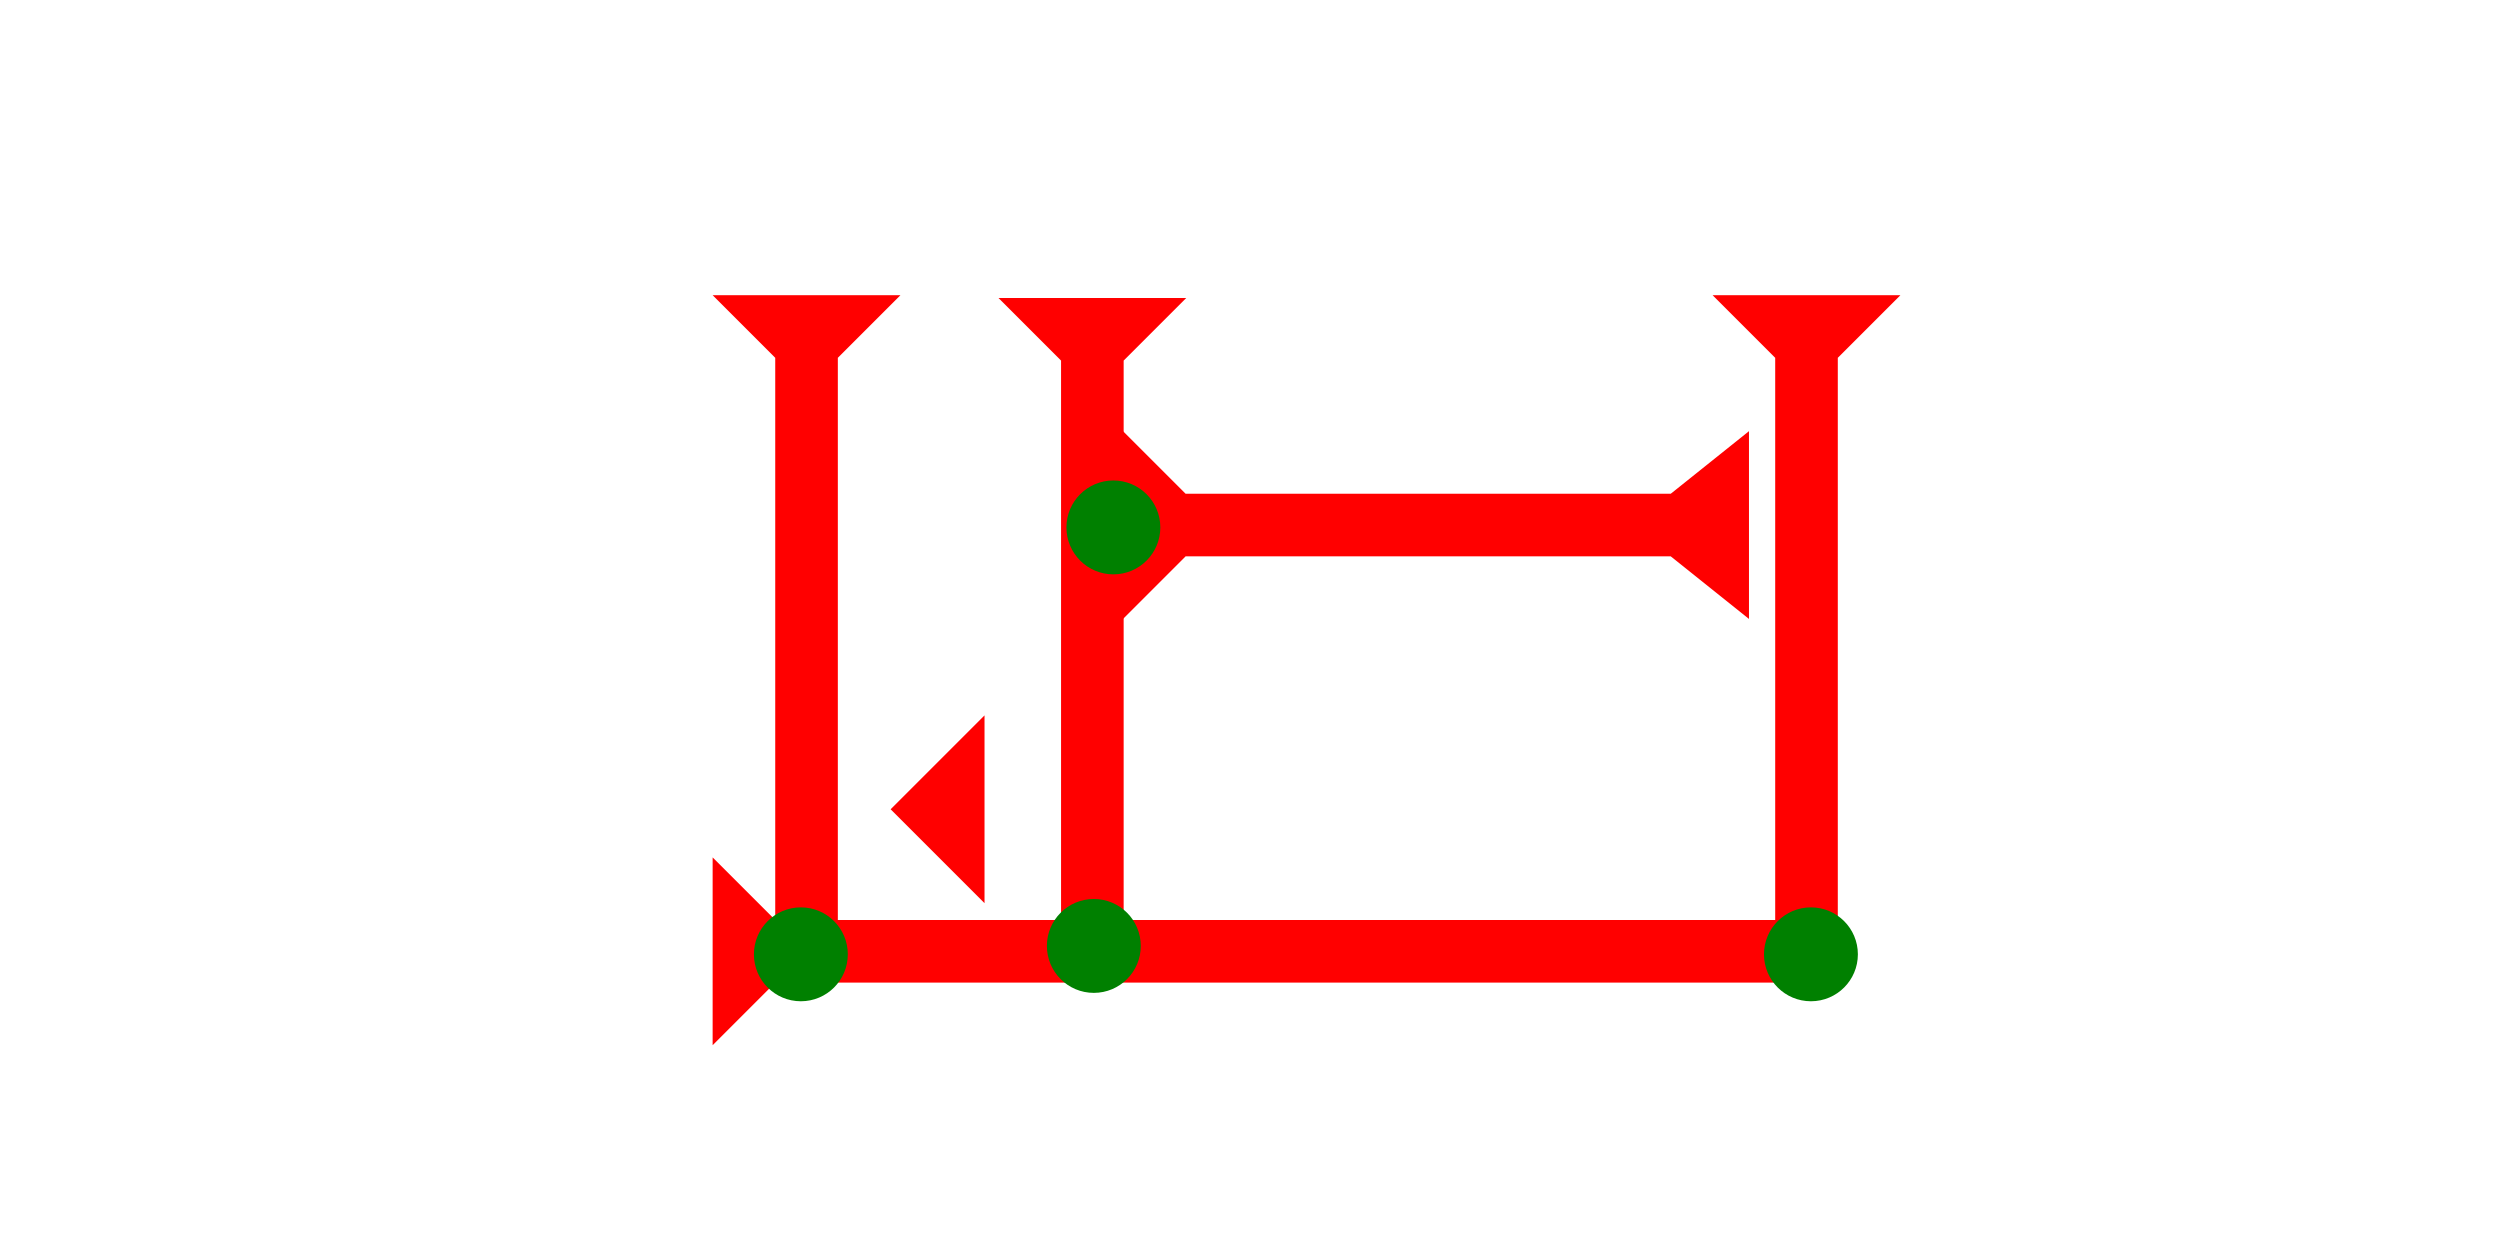 <?xml version="1.0" encoding="UTF-8" standalone="no"?>
<svg
   xmlns:dc="http://purl.org/dc/elements/1.1/"
   xmlns:cc="http://creativecommons.org/ns#"
   xmlns:rdf="http://www.w3.org/1999/02/22-rdf-syntax-ns#"
   xmlns:svg="http://www.w3.org/2000/svg"
   xmlns="http://www.w3.org/2000/svg"
   width="160"
   height="80"
   viewBox="0 0 42.333 21.167"
   version="1.1"
   id="svg8">
  <defs
     id="defs2" />
  <g
     id="layer1">
    <g
       id="g34"
       transform="matrix(0,-0.265,0.265,0,12.067,17.699)">
      <title
         id="title30">Right Horizontal Mark, RH</title>
      <polygon
         points="8,4 8,72 4,72 4,4 0,0 12,0 "
         style="fill:#ff0000"
         id="polygon32" />
    </g>
    <g
       id="g65"
       transform="matrix(0.265,0,0,0.265,29,4.999)">
      <title
         id="title61">Down Vertical Mark, DV</title>
      <polygon
         points="4,4 0,0 12,0 8,4 8,40 4,40 "
         style="fill:#ff0000"
         id="polygon63" />
    </g>
    <g
       id="g82"
       transform="matrix(0.265,0,0,0.265,12.067,4.999)">
      <title
         id="title78">Down Vertical Mark, DV</title>
      <polygon
         points="8,4 8,40 4,40 4,4 0,0 12,0 "
         style="fill:#ff0000"
         id="polygon80" />
    </g>
    <g
       id="g88"
       transform="matrix(0.265,0,0,0.265,16.907,5.046)">
      <title
         id="title84">Down Vertical Mark, DV</title>
      <polygon
         points="0,0 12,0 8,4 8,40 4,40 4,4 "
         style="fill:#ff0000"
         id="polygon86" />
    </g>
    <polygon
       points="4,4 0,0 12,0 8,4 8,35 12,40 0,40 4,35 "
       style="fill:#ff0000"
       id="polygon102"
       transform="matrix(0,-0.265,0.265,0,19.016,10.481)">
      <title
         id="title191">Right Horizontal Barbell Mark, RHBB</title>
    </polygon>
    <polygon
       points="0,6 6,0 6,12 "
       style="fill:#ff0000"
       id="polygon128"
       transform="matrix(0.265,0,0,0.265,15.081,12.114)">
      <title
         id="title193">Heel Mark, HE</title>
    </polygon>
    <g
       id="g160"
       transform="matrix(0.265,0,0,0.265,29.87,15.365)">
      <title
         id="title156">Southeast Corner Connector, SEC</title>
      <circle
         cx="3"
         cy="3"
         r="3"
         style="fill:#008000"
         id="circle158" />
    </g>
    <g
       id="g177"
       transform="matrix(0.265,0,0,0.265,18.058,8.136)">
      <title
         id="title173">Left 2 Touch, L2T</title>
      <circle
         cx="3"
         cy="3"
         r="3"
         style="fill:#008000"
         id="circle175" />
    </g>
    <g
       id="g183"
       transform="matrix(0.265,0,0,0.265,17.727,15.223)">
      <title
         id="title179">Bottom 2 Touch Connector, B2T</title>
      <circle
         cx="3"
         cy="3"
         r="3"
         style="fill:#008000"
         id="circle181" />
    </g>
    <g
       id="g189"
       transform="matrix(0.265,0,0,0.265,12.766,15.365)">
      <title
         id="title185">Southwest Corner Connector, SWC</title>
      <circle
         cx="3"
         cy="3"
         r="3"
         style="fill:#008000"
         id="circle187" />
    </g>
  </g>
</svg>
